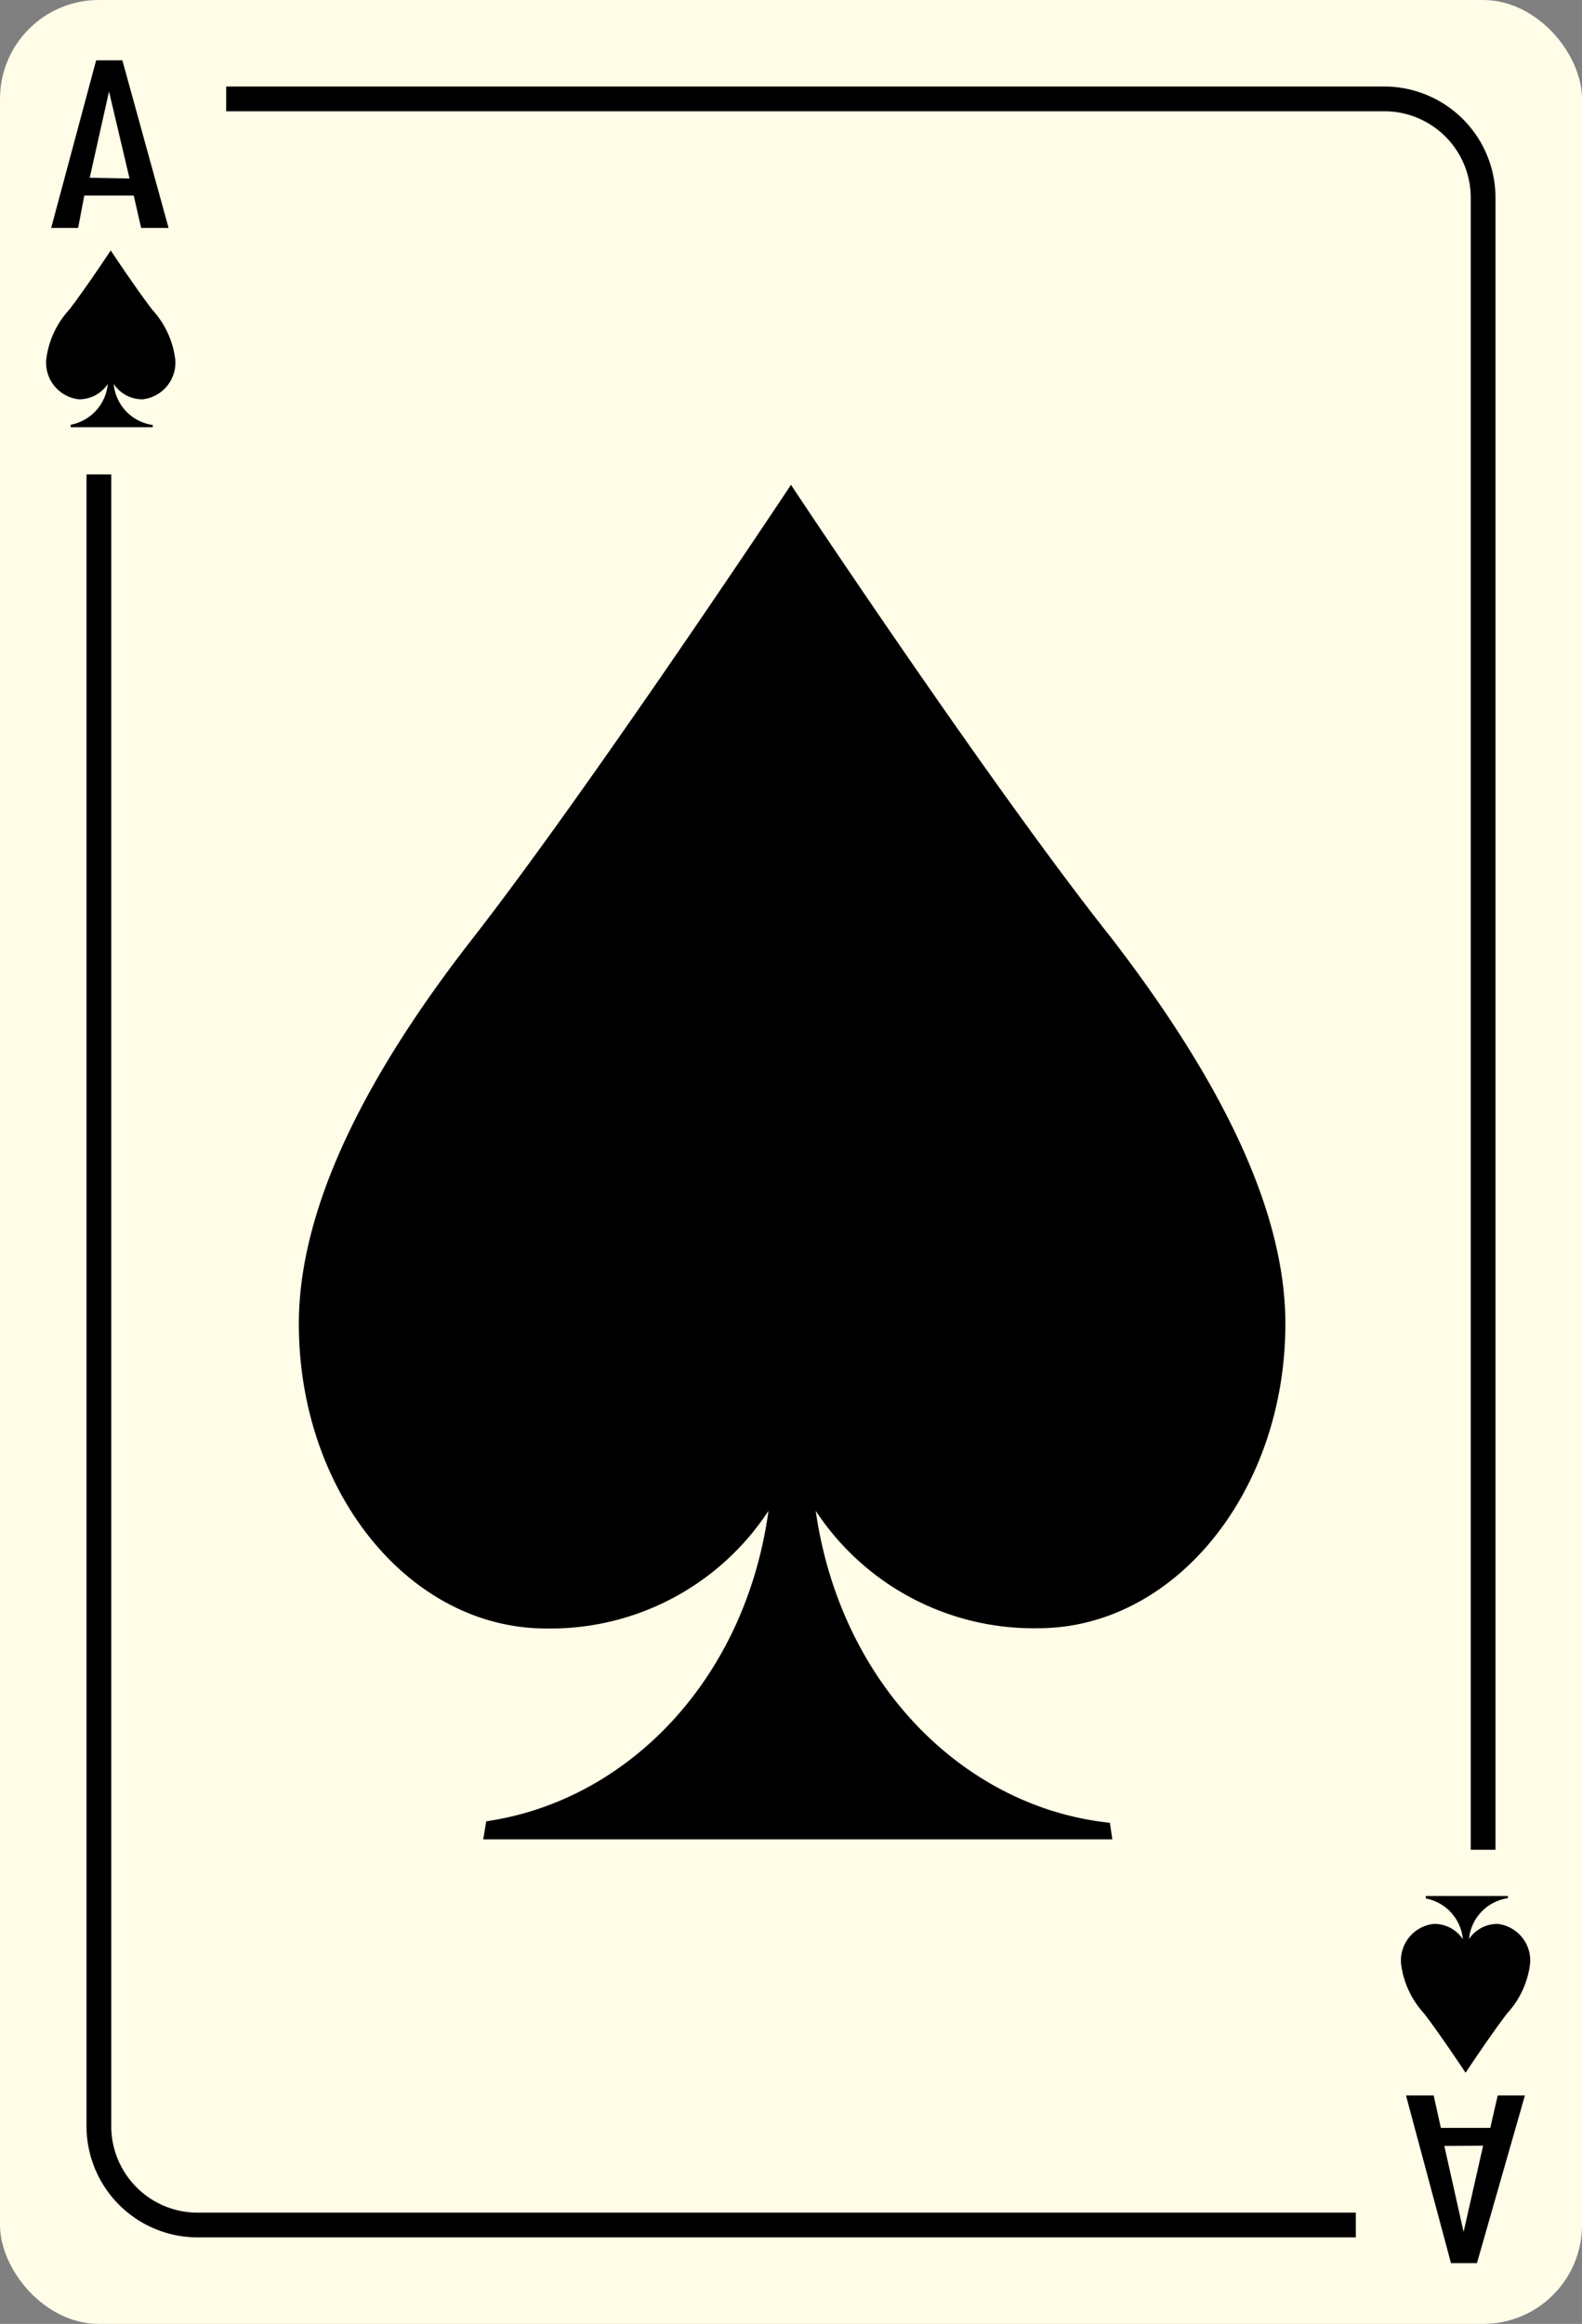 <svg xmlns="http://www.w3.org/2000/svg" viewBox="0 0 64 94"><rect x="0" y="0" width="64" height="94" fill="#808080" stroke="none"/><title>aceSpade</title><rect width="64" height="94" rx="4" ry="4" style="fill:#fffce7"/><path d="M42,65.86c5.51,0,10-5.51,10-12.32,0-4.91-3-10.34-7-15.55C40.11,31.84,32,19.62,32,19.61h0S23.89,31.84,19.09,38c-4.05,5.2-7,10.64-7,15.55,0,6.8,4.47,12.32,10,12.32a10.54,10.54,0,0,0,9-4.76c-.94,6.84-5.71,11.73-11.42,12.56l-.12.73H45l-.1-.67C39,73.11,34,68.12,33,61.11A10.54,10.54,0,0,0,42,65.86Z"/><path d="M5.78,16.15a1.49,1.49,0,0,0,1.31-1.61,3.62,3.62,0,0,0-.92-2c-.63-.81-1.69-2.41-1.69-2.41h0s-1.06,1.6-1.69,2.41a3.62,3.62,0,0,0-.92,2,1.49,1.49,0,0,0,1.31,1.61,1.38,1.38,0,0,0,1.18-.62,1.85,1.85,0,0,1-1.5,1.65l0,.1H6.18v-.09A1.84,1.84,0,0,1,4.6,15.53,1.38,1.38,0,0,0,5.78,16.15Z"/><path d="M6.82,9.22H5.71l-.3-1.31h-2L3.16,9.22H2.07L3.89,2.44H4.95Zm-1.58-2L4.41,3.7,3.63,7.19Z"/><path d="M60.59,77.82a1.49,1.49,0,0,1,1.31,1.61,3.62,3.62,0,0,1-.92,2c-.63.81-1.69,2.41-1.69,2.41h0s-1.06-1.6-1.69-2.41a3.62,3.62,0,0,1-.92-2A1.49,1.49,0,0,1,58,77.82a1.38,1.38,0,0,1,1.18.62,1.85,1.85,0,0,0-1.5-1.65l0-.1H61v.09a1.84,1.84,0,0,0-1.57,1.65A1.38,1.38,0,0,1,60.59,77.82Z"/><path d="M59.75,91.54H58.7l-1.82-6.78H58l.29,1.31h2l.3-1.31h1.1Zm-1.32-4.74.78,3.48L60,86.79Z"/><path d="M54.85,90.5H8A4.5,4.5,0,0,1,3.5,86V19.19h1V86A3.5,3.5,0,0,0,8,89.5H54.85Z"/><path d="M60.5,74.82h-1V8A3.5,3.5,0,0,0,56,4.5H9.15v-1H56A4.5,4.5,0,0,1,60.5,8Z"/></svg>